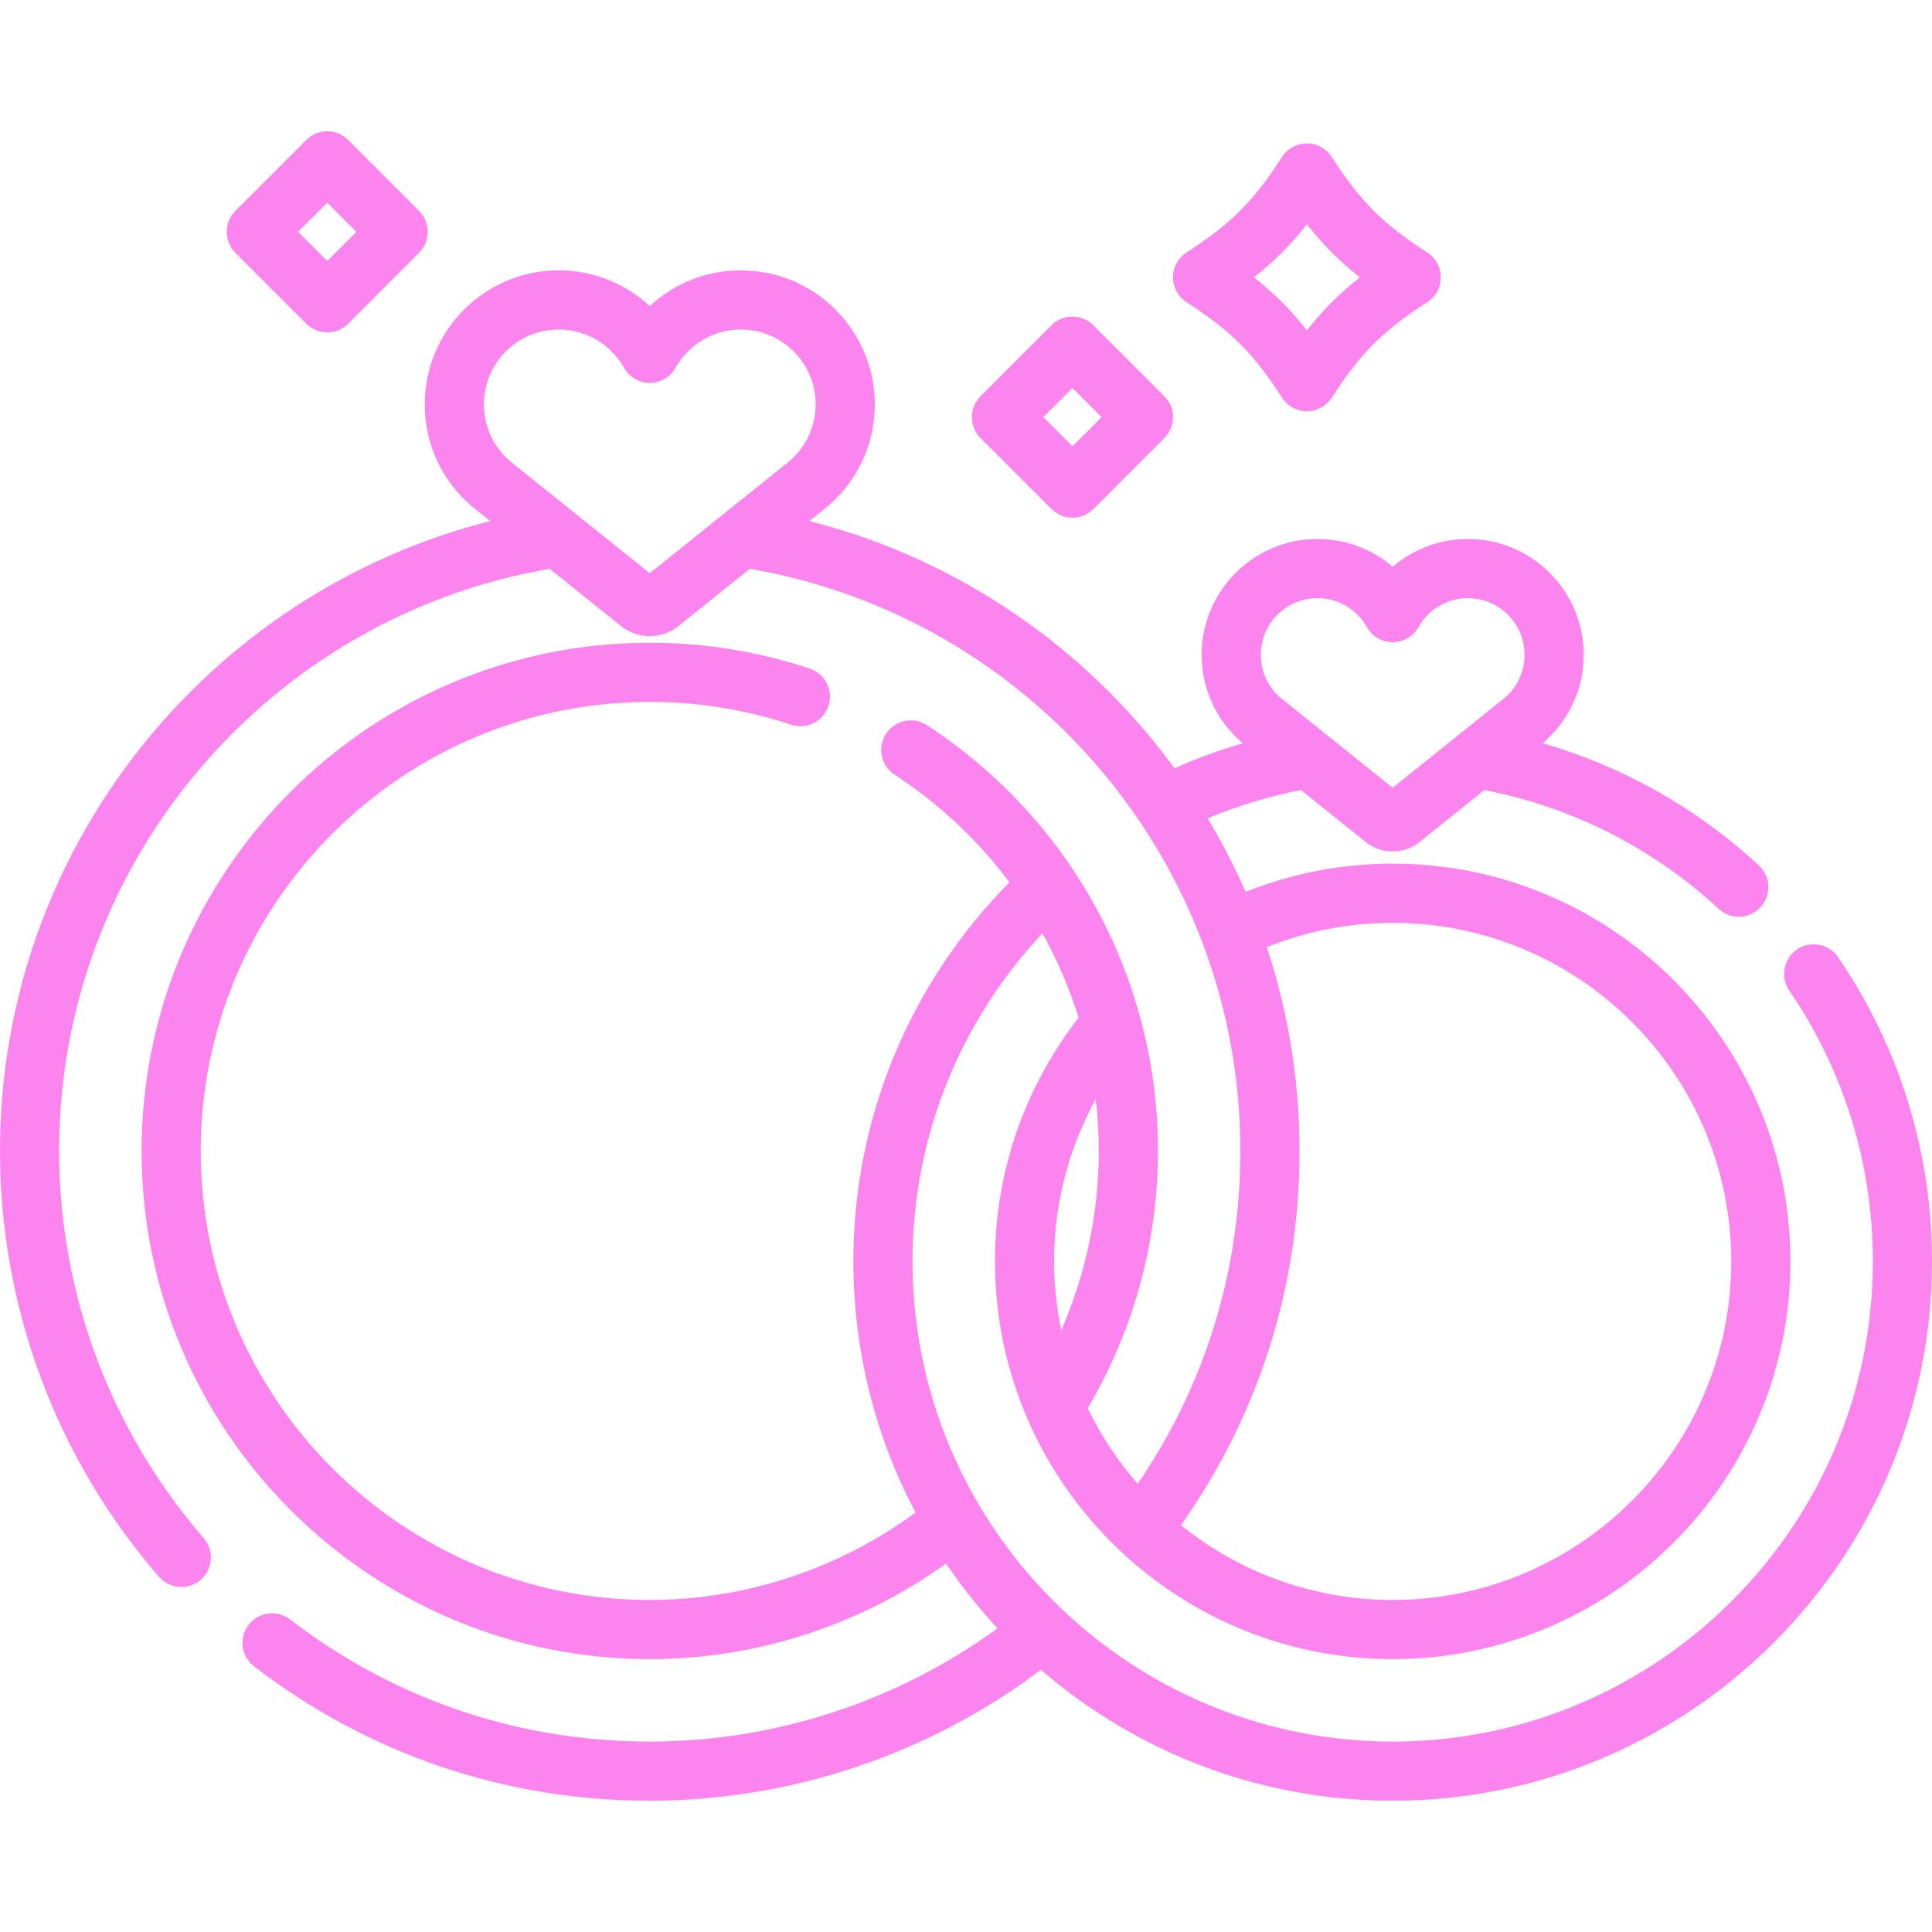 <svg width="48" height="48" viewBox="0 0 48 48" fill="none" xmlns="http://www.w3.org/2000/svg">
<path d="M35.46 6.273C34.354 5.56 33.8 5.006 33.087 3.9C32.952 3.691 32.719 3.564 32.47 3.564C32.22 3.564 31.987 3.691 31.852 3.9C31.14 5.006 30.585 5.56 29.48 6.273C29.27 6.408 29.143 6.641 29.143 6.89C29.143 7.14 29.27 7.373 29.48 7.508C30.585 8.221 31.14 8.775 31.852 9.88C31.987 10.09 32.22 10.217 32.47 10.217C32.719 10.217 32.952 10.09 33.087 9.88C33.8 8.775 34.354 8.221 35.46 7.508C35.67 7.373 35.797 7.14 35.797 6.89C35.797 6.641 35.67 6.408 35.46 6.273ZM32.47 8.208C32.072 7.701 31.66 7.288 31.152 6.89C31.66 6.492 32.072 6.08 32.47 5.573C32.868 6.08 33.28 6.493 33.788 6.89C33.28 7.288 32.867 7.701 32.47 8.208Z" fill="#FB84EE"/>
<path d="M28.928 9.845L27.164 8.081C26.878 7.794 26.412 7.794 26.125 8.081L24.362 9.844C24.224 9.982 24.147 10.169 24.147 10.364C24.147 10.559 24.224 10.746 24.362 10.883L26.126 12.647C26.269 12.79 26.457 12.862 26.645 12.862C26.833 12.862 27.021 12.79 27.165 12.647L28.928 10.883C29.215 10.597 29.215 10.131 28.928 9.845ZM26.645 11.088L25.921 10.364L26.645 9.64L27.369 10.364L26.645 11.088Z" fill="#FB84EE"/>
<path d="M10.413 5.24L8.65 3.477C8.363 3.19 7.898 3.19 7.611 3.477L5.848 5.24C5.71 5.378 5.633 5.565 5.633 5.76C5.633 5.955 5.71 6.142 5.848 6.28L7.611 8.043C7.755 8.186 7.943 8.258 8.131 8.258C8.319 8.258 8.507 8.186 8.65 8.043L10.413 6.279C10.7 5.993 10.7 5.527 10.413 5.24ZM8.131 6.484L7.406 5.76L8.131 5.036L8.855 5.76L8.131 6.484Z" fill="#FB84EE"/>
<path d="M45.667 23.781C45.438 23.446 44.98 23.36 44.645 23.59C44.311 23.819 44.225 24.276 44.454 24.611C45.813 26.596 46.531 28.923 46.531 31.339C46.531 37.917 41.179 43.269 34.601 43.269C28.023 43.269 22.671 37.917 22.671 31.339C22.671 28.189 23.899 25.321 25.9 23.187C26.27 23.852 26.571 24.555 26.797 25.285C25.496 26.959 24.72 29.059 24.72 31.339C24.72 36.787 29.152 41.22 34.601 41.22C40.049 41.22 44.482 36.787 44.482 31.339C44.482 25.89 40.049 21.457 34.601 21.457C33.311 21.457 32.078 21.707 30.947 22.159C30.671 21.528 30.355 20.918 30.004 20.331C30.743 20.022 31.519 19.785 32.323 19.629L33.939 20.925C34.121 21.071 34.349 21.151 34.581 21.151H34.62C34.853 21.151 35.082 21.07 35.263 20.925L36.879 19.628C39.043 20.047 41.057 21.059 42.701 22.58C42.999 22.856 43.464 22.838 43.739 22.54C44.015 22.242 43.997 21.777 43.699 21.502C42.151 20.069 40.312 19.039 38.326 18.465C38.976 17.917 39.347 17.123 39.347 16.268C39.347 14.682 38.057 13.391 36.471 13.391C35.779 13.391 35.122 13.635 34.601 14.081C34.08 13.635 33.423 13.391 32.732 13.391C31.145 13.391 29.855 14.682 29.855 16.268C29.855 17.124 30.227 17.918 30.878 18.467C30.294 18.636 29.728 18.844 29.18 19.087C26.992 16.096 23.802 13.882 20.108 12.946L20.448 12.673C21.265 12.038 21.734 11.08 21.734 10.045C21.734 8.21 20.242 6.717 18.407 6.717C17.562 6.717 16.761 7.032 16.144 7.605C15.526 7.032 14.726 6.717 13.881 6.717C12.046 6.717 10.553 8.21 10.553 10.045C10.553 11.08 11.022 12.037 11.84 12.673L12.18 12.946C5.188 14.718 0 21.061 0 28.595C0 32.485 1.403 36.242 3.951 39.176C4.096 39.343 4.3 39.428 4.506 39.428C4.676 39.428 4.848 39.369 4.987 39.249C5.293 38.983 5.326 38.518 5.06 38.212C2.745 35.546 1.469 32.131 1.469 28.595C1.469 21.351 6.746 15.316 13.657 14.132L15.438 15.561C15.631 15.716 15.873 15.801 16.12 15.801H16.167C16.414 15.801 16.656 15.716 16.848 15.561L18.629 14.132C25.541 15.316 30.817 21.351 30.817 28.595C30.817 31.583 29.938 34.425 28.266 36.865C27.768 36.296 27.353 35.668 27.024 34.987C28.167 33.05 28.769 30.848 28.769 28.595C28.769 24.319 26.624 20.364 23.03 18.017C22.691 17.795 22.235 17.89 22.014 18.23C21.792 18.57 21.887 19.025 22.227 19.247C23.346 19.978 24.306 20.886 25.08 21.92C22.684 24.343 21.202 27.67 21.202 31.339C21.202 33.59 21.762 35.713 22.747 37.578C20.839 38.982 18.518 39.751 16.143 39.751C9.992 39.751 4.987 34.746 4.987 28.595C4.987 22.443 9.992 17.439 16.143 17.439C17.344 17.439 18.525 17.629 19.654 18.004C20.039 18.132 20.455 17.924 20.583 17.539C20.711 17.154 20.502 16.738 20.117 16.61C18.838 16.185 17.501 15.969 16.143 15.969C9.182 15.969 3.518 21.633 3.518 28.595C3.518 35.556 9.182 41.22 16.143 41.22C18.784 41.22 21.367 40.382 23.505 38.846C23.89 39.414 24.317 39.952 24.784 40.455C22.287 42.274 19.249 43.269 16.144 43.269C12.879 43.269 9.789 42.22 7.207 40.235C6.885 39.987 6.424 40.048 6.177 40.369C5.93 40.691 5.99 41.152 6.312 41.4C9.152 43.584 12.552 44.738 16.143 44.738C19.648 44.738 23.073 43.587 25.861 41.485C28.209 43.511 31.264 44.738 34.601 44.738C41.989 44.738 48 38.727 48 31.339C48 28.625 47.193 26.012 45.667 23.781ZM32.731 14.861C33.1 14.861 33.448 15.002 33.712 15.259C33.81 15.354 33.894 15.463 33.96 15.581C34.09 15.812 34.335 15.956 34.601 15.956C34.867 15.956 35.111 15.812 35.242 15.581C35.308 15.463 35.391 15.354 35.49 15.258C35.754 15.002 36.102 14.861 36.47 14.861C37.246 14.861 37.878 15.492 37.878 16.268C37.878 16.707 37.678 17.113 37.331 17.382C37.327 17.384 37.324 17.387 37.321 17.39L34.601 19.572L31.881 17.39C31.877 17.387 31.874 17.384 31.871 17.382C31.523 17.113 31.324 16.707 31.324 16.268C31.324 15.492 31.955 14.861 32.731 14.861ZM19.543 11.515C19.539 11.518 19.536 11.521 19.532 11.523L16.143 14.242L12.754 11.523C12.751 11.521 12.748 11.518 12.744 11.515C12.285 11.16 12.022 10.624 12.022 10.045C12.022 9.02 12.856 8.187 13.88 8.187C14.367 8.187 14.826 8.373 15.175 8.712C15.305 8.838 15.415 8.981 15.503 9.137C15.633 9.369 15.878 9.512 16.143 9.512C16.409 9.512 16.654 9.369 16.784 9.137C16.872 8.981 16.982 8.838 17.112 8.712C17.46 8.373 17.92 8.187 18.406 8.187C19.431 8.187 20.265 9.02 20.265 10.045C20.264 10.624 20.001 11.16 19.543 11.515ZM32.287 28.595C32.287 26.827 32 25.125 31.473 23.532C32.44 23.142 33.495 22.927 34.601 22.927C39.239 22.927 43.013 26.7 43.013 31.339C43.013 35.977 39.239 39.751 34.601 39.751C32.611 39.751 30.782 39.054 29.34 37.894C31.27 35.165 32.287 31.965 32.287 28.595ZM27.299 28.595C27.299 30.136 26.979 31.65 26.366 33.049C26.251 32.497 26.189 31.925 26.189 31.339C26.189 29.878 26.566 28.503 27.224 27.305C27.273 27.73 27.299 28.16 27.299 28.595Z" fill="#FB84EE"/>
</svg>
